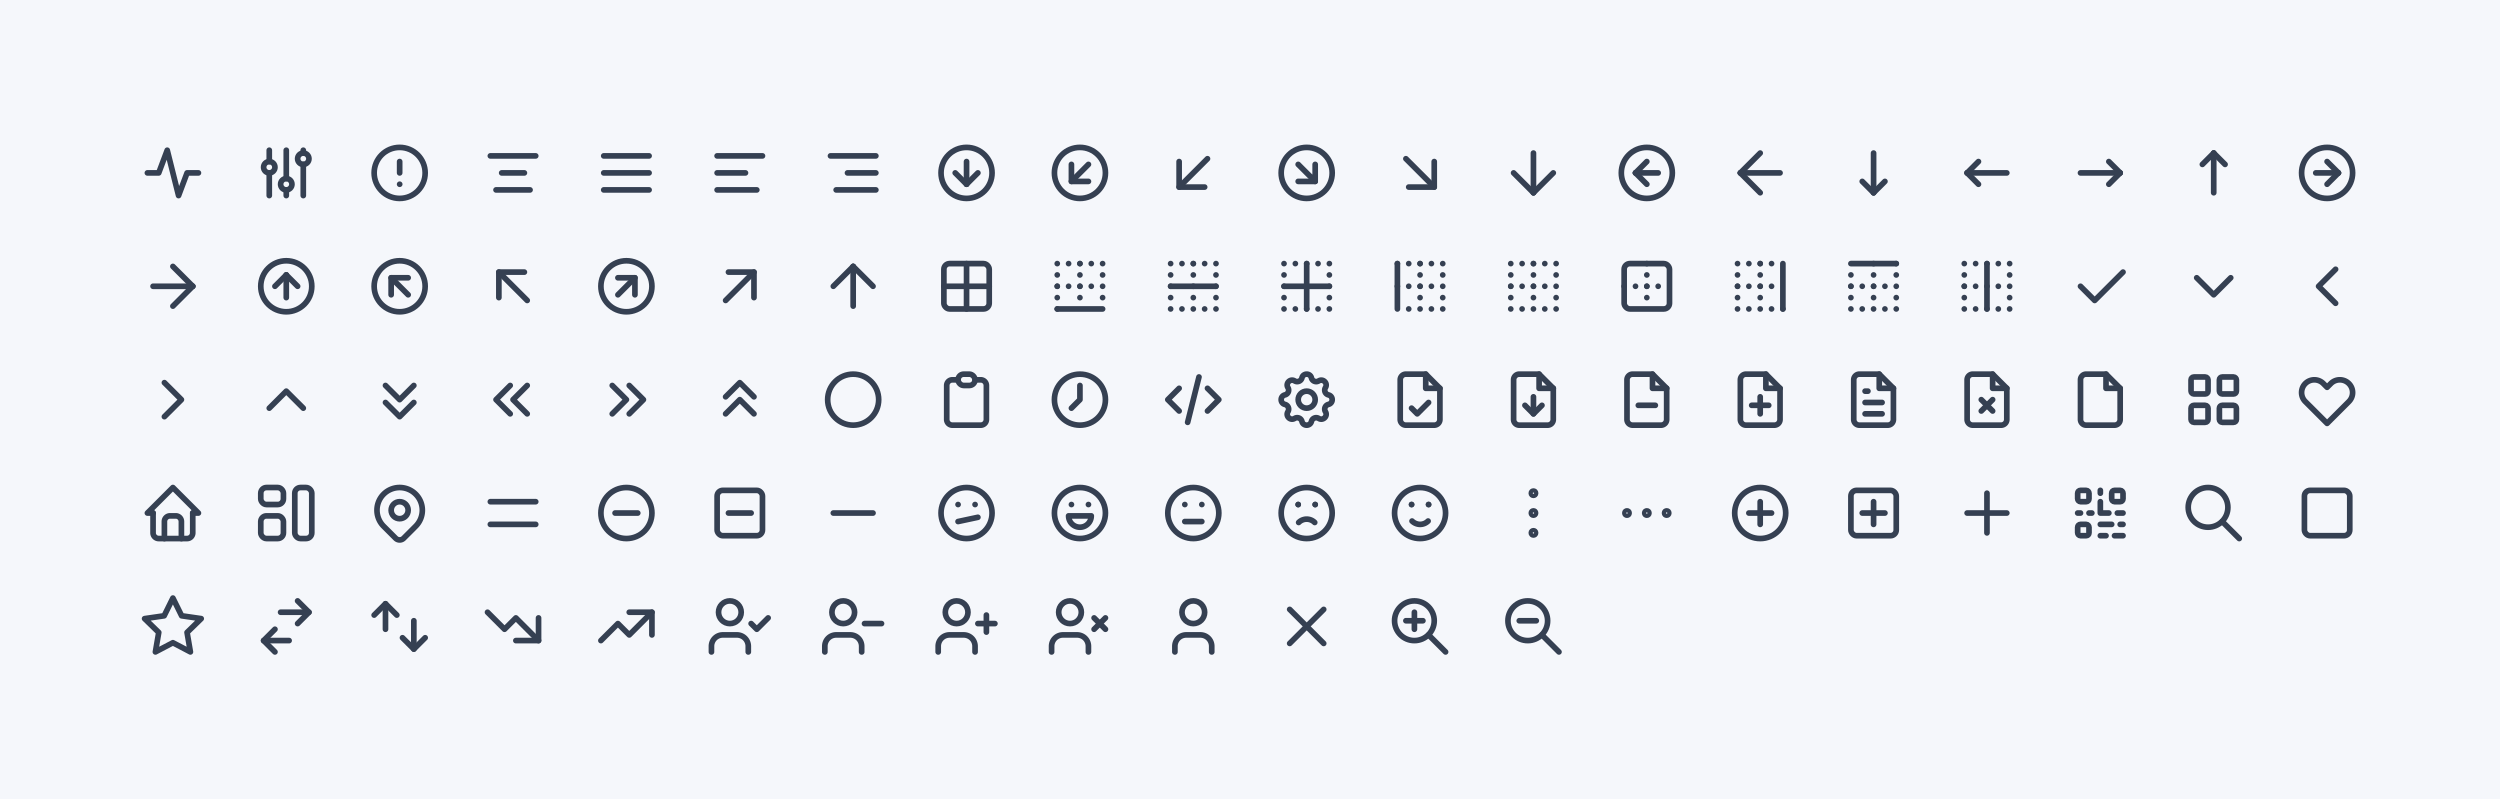 <svg xmlns="http://www.w3.org/2000/svg" xmlns:xlink="http://www.w3.org/1999/xlink" viewBox="0 0 882 282" width="882" height="282" style="color: #354052"><rect x="0" y="0" width="882" height="282" fill="#f5f7fb"></rect>
	<symbol id="tabler-activity" class="icon tabler-icon tabler-icon-activity" viewBox="0 0 24 24" stroke-width="2" stroke="currentColor" fill="none" stroke-linecap="round" stroke-linejoin="round"><polyline points="21 12 17 12 14 20 10 4 7 12 3 12" />
</symbol>
	<symbol id="tabler-ajdustments" class="icon tabler-icon tabler-icon-ajdustments" viewBox="0 0 24 24" stroke-width="2" stroke="currentColor" fill="none" stroke-linecap="round" stroke-linejoin="round"><circle cx="6" cy="10" r="2" /><line x1="6" y1="4" x2="6" y2="8" /><line x1="6" y1="12" x2="6" y2="20" />
<circle cx="12" cy="16" r="2" /><line x1="12" y1="4" x2="12" y2="14" /><line x1="12" y1="18" x2="12" y2="20" />
<circle cx="18" cy="7" r="2" /><line x1="18" y1="4" x2="18" y2="5" /><line x1="18" y1="9" x2="18" y2="20" />
</symbol>
	<symbol id="tabler-alert-circle" class="icon tabler-icon tabler-icon-alert-circle" viewBox="0 0 24 24" stroke-width="2" stroke="currentColor" fill="none" stroke-linecap="round" stroke-linejoin="round"><circle cx="12" cy="12" r="9" /><line x1="12" y1="8" x2="12" y2="12" /><line x1="12" y1="16" x2="12.01" y2="16" />
</symbol>
	<symbol id="tabler-align-center" class="icon tabler-icon tabler-icon-align-center" viewBox="0 0 24 24" stroke-width="2" stroke="currentColor" fill="none" stroke-linecap="round" stroke-linejoin="round"><line x1="4" y1="6" x2="20" y2="6" /><line x1="8" y1="12" x2="16" y2="12" /><line x1="6" y1="18" x2="18" y2="18" />
</symbol>
	<symbol id="tabler-align-justified" class="icon tabler-icon tabler-icon-align-justified" viewBox="0 0 24 24" stroke-width="2" stroke="currentColor" fill="none" stroke-linecap="round" stroke-linejoin="round"><line x1="4" y1="6" x2="20" y2="6" /><line x1="4" y1="12" x2="20" y2="12" /><line x1="4" y1="18" x2="20" y2="18" />
</symbol>
	<symbol id="tabler-align-left" class="icon tabler-icon tabler-icon-align-left" viewBox="0 0 24 24" stroke-width="2" stroke="currentColor" fill="none" stroke-linecap="round" stroke-linejoin="round"><line x1="4" y1="6" x2="20" y2="6" /><line x1="4" y1="12" x2="14" y2="12" /><line x1="4" y1="18" x2="18" y2="18" />
</symbol>
	<symbol id="tabler-align-right" class="icon tabler-icon tabler-icon-align-right" viewBox="0 0 24 24" stroke-width="2" stroke="currentColor" fill="none" stroke-linecap="round" stroke-linejoin="round"><line x1="4" y1="6" x2="20" y2="6" /><line x1="10" y1="12" x2="20" y2="12" /><line x1="6" y1="18" x2="20" y2="18" />
</symbol>
	<symbol id="tabler-arrow-down-circle" class="icon tabler-icon tabler-icon-arrow-down-circle" viewBox="0 0 24 24" stroke-width="2" stroke="currentColor" fill="none" stroke-linecap="round" stroke-linejoin="round"><circle cx="12" cy="12" r="9" />
<line x1="8" y1="12" x2="12" y2="16" /><line x1="12" y1="8" x2="12" y2="16" /><line x1="16" y1="12" x2="12" y2="16" />
</symbol>
	<symbol id="tabler-arrow-down-left-circle" class="icon tabler-icon tabler-icon-arrow-down-left-circle" viewBox="0 0 24 24" stroke-width="2" stroke="currentColor" fill="none" stroke-linecap="round" stroke-linejoin="round"><circle cx="12" cy="12" r="9" />
<line x1="15" y1="9" x2="9" y2="15" /><polyline points="15 15 9 15 9 9" />
</symbol>
	<symbol id="tabler-arrow-down-left" class="icon tabler-icon tabler-icon-arrow-down-left" viewBox="0 0 24 24" stroke-width="2" stroke="currentColor" fill="none" stroke-linecap="round" stroke-linejoin="round"><line x1="17" y1="7" x2="7" y2="17" /><polyline points="16 17 7 17 7 8" />
</symbol>
	<symbol id="tabler-arrow-down-right-circle" class="icon tabler-icon tabler-icon-arrow-down-right-circle" viewBox="0 0 24 24" stroke-width="2" stroke="currentColor" fill="none" stroke-linecap="round" stroke-linejoin="round"><circle cx="12" cy="12" r="9" />
<line x1="15" y1="15" x2="9" y2="15" /><polyline points="15 9 15 15 9 9" />
</symbol>
	<symbol id="tabler-arrow-down-right" class="icon tabler-icon tabler-icon-arrow-down-right" viewBox="0 0 24 24" stroke-width="2" stroke="currentColor" fill="none" stroke-linecap="round" stroke-linejoin="round"><line x1="7" y1="7" x2="17" y2="17" /><polyline points="17 8 17 17 8 17" />
</symbol>
	<symbol id="tabler-arrow-down" class="icon tabler-icon tabler-icon-arrow-down" viewBox="0 0 24 24" stroke-width="2" stroke="currentColor" fill="none" stroke-linecap="round" stroke-linejoin="round"><line x1="12" y1="5" x2="12" y2="19" /><line x1="19" y1="12" x2="12" y2="19" /><line x1="5" y1="12" x2="12" y2="19" />
</symbol>
	<symbol id="tabler-arrow-left-circle" class="icon tabler-icon tabler-icon-arrow-left-circle" viewBox="0 0 24 24" stroke-width="2" stroke="currentColor" fill="none" stroke-linecap="round" stroke-linejoin="round"><circle cx="12" cy="12" r="9" />
<line x1="8" y1="12" x2="16" y2="12" /><line x1="8" y1="12" x2="12" y2="16" /><line x1="8" y1="12" x2="12" y2="8" />
</symbol>
	<symbol id="tabler-arrow-left" class="icon tabler-icon tabler-icon-arrow-left" viewBox="0 0 24 24" stroke-width="2" stroke="currentColor" fill="none" stroke-linecap="round" stroke-linejoin="round"><line x1="5" y1="12" x2="19" y2="12" /><line x1="5" y1="12" x2="12" y2="19" /><line x1="5" y1="12" x2="12" y2="5" />
</symbol>
	<symbol id="tabler-arrow-narrow-down" class="icon tabler-icon tabler-icon-arrow-narrow-down" viewBox="0 0 24 24" stroke-width="2" stroke="currentColor" fill="none" stroke-linecap="round" stroke-linejoin="round"><line x1="12" y1="5" x2="12" y2="19" /><line x1="16" y1="15" x2="12" y2="19" /><line x1="8" y1="15" x2="12" y2="19" />
</symbol>
	<symbol id="tabler-arrow-narrow-left" class="icon tabler-icon tabler-icon-arrow-narrow-left" viewBox="0 0 24 24" stroke-width="2" stroke="currentColor" fill="none" stroke-linecap="round" stroke-linejoin="round"><line x1="5" y1="12" x2="19" y2="12" /><line x1="5" y1="12" x2="9" y2="16" /><line x1="5" y1="12" x2="9" y2="8" />
</symbol>
	<symbol id="tabler-arrow-narrow-right" class="icon tabler-icon tabler-icon-arrow-narrow-right" viewBox="0 0 24 24" stroke-width="2" stroke="currentColor" fill="none" stroke-linecap="round" stroke-linejoin="round"><line x1="5" y1="12" x2="19" y2="12" /><line x1="15" y1="16" x2="19" y2="12" /><line x1="15" y1="8" x2="19" y2="12" />
</symbol>
	<symbol id="tabler-arrow-narrow-up" class="icon tabler-icon tabler-icon-arrow-narrow-up" viewBox="0 0 24 24" stroke-width="2" stroke="currentColor" fill="none" stroke-linecap="round" stroke-linejoin="round">
<line x1="12" y1="5" x2="12" y2="19" />
<line x1="16" y1="9" x2="12" y2="5" />
<line x1="8" y1="9" x2="12" y2="5" />
</symbol>
	<symbol id="tabler-arrow-right-circle" class="icon tabler-icon tabler-icon-arrow-right-circle" viewBox="0 0 24 24" stroke-width="2" stroke="currentColor" fill="none" stroke-linecap="round" stroke-linejoin="round"><circle cx="12" cy="12" r="9" />
<line x1="16" y1="12" x2="8" y2="12" /><line x1="16" y1="12" x2="12" y2="16" /><line x1="16" y1="12" x2="12" y2="8" />
</symbol>
	<symbol id="tabler-arrow-right" class="icon tabler-icon tabler-icon-arrow-right" viewBox="0 0 24 24" stroke-width="2" stroke="currentColor" fill="none" stroke-linecap="round" stroke-linejoin="round"><line x1="5" y1="12" x2="19" y2="12" /><line x1="12" y1="19" x2="19" y2="12" /><line x1="12" y1="5" x2="19" y2="12" />
</symbol>
	<symbol id="tabler-arrow-up-circle" class="icon tabler-icon tabler-icon-arrow-up-circle" viewBox="0 0 24 24" stroke-width="2" stroke="currentColor" fill="none" stroke-linecap="round" stroke-linejoin="round"><circle cx="12" cy="12" r="9" />
<line x1="12" y1="8" x2="8" y2="12" /><line x1="12" y1="8" x2="12" y2="16" /><line x1="16" y1="12" x2="12" y2="8" />
</symbol>
	<symbol id="tabler-arrow-up-left-circle" class="icon tabler-icon tabler-icon-arrow-up-left-circle" viewBox="0 0 24 24" stroke-width="2" stroke="currentColor" fill="none" stroke-linecap="round" stroke-linejoin="round"><circle cx="12" cy="12" r="9" />
<line x1="9" y1="9" x2="15" y2="15" /><polyline points="15 9 9 9 9 15" />
</symbol>
	<symbol id="tabler-arrow-up-left" class="icon tabler-icon tabler-icon-arrow-up-left" viewBox="0 0 24 24" stroke-width="2" stroke="currentColor" fill="none" stroke-linecap="round" stroke-linejoin="round"><line x1="7" y1="7" x2="17" y2="17" /><polyline points="16 7 7 7 7 16" />
</symbol>
	<symbol id="tabler-arrow-up-right-circle" class="icon tabler-icon tabler-icon-arrow-up-right-circle" viewBox="0 0 24 24" stroke-width="2" stroke="currentColor" fill="none" stroke-linecap="round" stroke-linejoin="round"><circle cx="12" cy="12" r="9" />
<line x1="15" y1="9" x2="9" y2="15" /><polyline points="15 15 15 9 9 9" />
</symbol>
	<symbol id="tabler-arrow-up-right" class="icon tabler-icon tabler-icon-arrow-up-right" viewBox="0 0 24 24" stroke-width="2" stroke="currentColor" fill="none" stroke-linecap="round" stroke-linejoin="round"><line x1="17" y1="7" x2="7" y2="17" /><polyline points="8 7 17 7 17 16" />
</symbol>
	<symbol id="tabler-arrow-up" class="icon tabler-icon tabler-icon-arrow-up" viewBox="0 0 24 24" stroke-width="2" stroke="currentColor" fill="none" stroke-linecap="round" stroke-linejoin="round"><line x1="12" y1="5" x2="12" y2="19" /><line x1="19" y1="12" x2="12" y2="5" /><line x1="5" y1="12" x2="12" y2="5" />
</symbol>
	<symbol id="tabler-border-all" class="icon tabler-icon tabler-icon-border-all" viewBox="0 0 24 24" stroke-width="2" stroke="currentColor" fill="none" stroke-linecap="round" stroke-linejoin="round"><rect x="4" y="4" width="16" height="16" rx="2" ry="2" /><line x1="4" y1="12" x2="20" y2="12" /><line x1="12" y1="4" x2="12" y2="20" />
</symbol>
	<symbol id="tabler-border-bottom" class="icon tabler-icon tabler-icon-border-bottom" viewBox="0 0 24 24" stroke-width="2" stroke="currentColor" fill="none" stroke-linecap="round" stroke-linejoin="round"><line x1="20" y1="20" x2="4" y2="20" /><g stroke-dasharray=".001 4"><line x1="4" y1="4" x2="20" y2="4" /><line x1="20" y1="4" x2="20" y2="20" /><line x1="4" y1="20" x2="4" y2="4" /><line x1="4" y1="12" x2="20" y2="12" /><line x1="12" y1="4" x2="12" y2="20" /></g>
</symbol>
	<symbol id="tabler-border-horizontal" class="icon tabler-icon tabler-icon-border-horizontal" viewBox="0 0 24 24" stroke-width="2" stroke="currentColor" fill="none" stroke-linecap="round" stroke-linejoin="round"><line x1="4" y1="12" x2="20" y2="12" /><g stroke-dasharray=".001 4"><line x1="4" y1="4" x2="20" y2="4" /><line x1="4" y1="20" x2="4" y2="4" /><line x1="20" y1="20" x2="4" y2="20" /><line x1="20" y1="4" x2="20" y2="20" /><line x1="12" y1="4" x2="12" y2="20" /></g>
</symbol>
	<symbol id="tabler-border-inner" class="icon tabler-icon tabler-icon-border-inner" viewBox="0 0 24 24" stroke-width="2" stroke="currentColor" fill="none" stroke-linecap="round" stroke-linejoin="round"><line x1="4" y1="12" x2="20" y2="12" /><line x1="12" y1="4" x2="12" y2="20" /><g stroke-dasharray=".001 4"><line x1="4" y1="4" x2="20" y2="4" /><line x1="4" y1="20" x2="4" y2="4" /><line x1="20" y1="20" x2="4" y2="20" /><line x1="20" y1="4" x2="20" y2="20" /></g>
</symbol>
	<symbol id="tabler-border-left" class="icon tabler-icon tabler-icon-border-left" viewBox="0 0 24 24" stroke-width="2" stroke="currentColor" fill="none" stroke-linecap="round" stroke-linejoin="round"><line x1="4" y1="20" x2="4" y2="4" /><g stroke-dasharray=".001 4"><line x1="4" y1="4" x2="20" y2="4" /><line x1="20" y1="4" x2="20" y2="20" /><line x1="20" y1="20" x2="4" y2="20" /><line x1="4" y1="12" x2="20" y2="12" /><line x1="12" y1="4" x2="12" y2="20" /></g>
</symbol>
	<symbol id="tabler-border-none" class="icon tabler-icon tabler-icon-border-none" viewBox="0 0 24 24" stroke-width="2" stroke="currentColor" fill="none" stroke-linecap="round" stroke-linejoin="round"><g stroke-dasharray=".001 4"><line x1="4" y1="4" x2="20" y2="4" /><line x1="20" y1="4" x2="20" y2="20" /><line x1="20" y1="20" x2="4" y2="20" /><line x1="4" y1="20" x2="4" y2="4" /><line x1="4" y1="12" x2="20" y2="12" /><line x1="12" y1="4" x2="12" y2="20" /></g>
</symbol>
	<symbol id="tabler-border-outer" class="icon tabler-icon tabler-icon-border-outer" viewBox="0 0 24 24" stroke-width="2" stroke="currentColor" fill="none" stroke-linecap="round" stroke-linejoin="round"><rect x="4" y="4" width="16" height="16" rx="2" ry="2" /><g stroke-dasharray=".001 4"><line x1="4" y1="12" x2="20" y2="12" /><line x1="12" y1="4" x2="12" y2="20" /></g>
</symbol>
	<symbol id="tabler-border-right" class="icon tabler-icon tabler-icon-border-right" viewBox="0 0 24 24" stroke-width="2" stroke="currentColor" fill="none" stroke-linecap="round" stroke-linejoin="round"><line x1="20" y1="4" x2="20" y2="20" /><g stroke-dasharray=".001 4"><line x1="4" y1="4" x2="20" y2="4" /><line x1="20" y1="20" x2="4" y2="20" /><line x1="4" y1="20" x2="4" y2="4" /><line x1="4" y1="12" x2="20" y2="12" /><line x1="12" y1="4" x2="12" y2="20" /></g>
</symbol>
	<symbol id="tabler-border-top" class="icon tabler-icon tabler-icon-border-top" viewBox="0 0 24 24" stroke-width="2" stroke="currentColor" fill="none" stroke-linecap="round" stroke-linejoin="round"><line x1="4" y1="4" x2="20" y2="4" /><g stroke-dasharray=".001 4"><line x1="20" y1="4" x2="20" y2="20" /><line x1="20" y1="20" x2="4" y2="20" /><line x1="4" y1="20" x2="4" y2="4" /><line x1="4" y1="12" x2="20" y2="12" /><line x1="12" y1="4" x2="12" y2="20" /></g>
</symbol>
	<symbol id="tabler-border-vertical" class="icon tabler-icon tabler-icon-border-vertical" viewBox="0 0 24 24" stroke-width="2" stroke="currentColor" fill="none" stroke-linecap="round" stroke-linejoin="round"><line x1="12" y1="4" x2="12" y2="20" /><g stroke-dasharray=".001 4"><line x1="4" y1="12" x2="20" y2="12" /><line x1="4" y1="4" x2="20" y2="4" /><line x1="4" y1="20" x2="4" y2="4" /><line x1="20" y1="20" x2="4" y2="20" /><line x1="20" y1="4" x2="20" y2="20" /></g>
</symbol>
	<symbol id="tabler-check" class="icon tabler-icon tabler-icon-check" viewBox="0 0 24 24" stroke-width="2" stroke="currentColor" fill="none" stroke-linecap="round" stroke-linejoin="round"><polyline points="20 7 10 17 5 12" />
</symbol>
	<symbol id="tabler-chevron-down" class="icon tabler-icon tabler-icon-chevron-down" viewBox="0 0 24 24" stroke-width="2" stroke="currentColor" fill="none" stroke-linecap="round" stroke-linejoin="round"><polyline points="6 9 12 15 18 9" />
</symbol>
	<symbol id="tabler-chevron-left" class="icon tabler-icon tabler-icon-chevron-left" viewBox="0 0 24 24" stroke-width="2" stroke="currentColor" fill="none" stroke-linecap="round" stroke-linejoin="round"><polyline points="15 6 9 12 15 18" />
</symbol>
	<symbol id="tabler-chevron-right" class="icon tabler-icon tabler-icon-chevron-right" viewBox="0 0 24 24" stroke-width="2" stroke="currentColor" fill="none" stroke-linecap="round" stroke-linejoin="round"><polyline points="9 6 15 12 9 18" />
</symbol>
	<symbol id="tabler-chevron-up" class="icon tabler-icon tabler-icon-chevron-up" viewBox="0 0 24 24" stroke-width="2" stroke="currentColor" fill="none" stroke-linecap="round" stroke-linejoin="round"><polyline points="6 15 12 9 18 15" />
</symbol>
	<symbol id="tabler-chevrons-down" class="icon tabler-icon tabler-icon-chevrons-down" viewBox="0 0 24 24" stroke-width="2" stroke="currentColor" fill="none" stroke-linecap="round" stroke-linejoin="round"><polyline points="7 7 12 12 17 7" /><polyline points="7 13 12 18 17 13" />
</symbol>
	<symbol id="tabler-chevrons-left" class="icon tabler-icon tabler-icon-chevrons-left" viewBox="0 0 24 24" stroke-width="2" stroke="currentColor" fill="none" stroke-linecap="round" stroke-linejoin="round"><polyline points="11 7 6 12 11 17" /><polyline points="17 7 12 12 17 17" />
</symbol>
	<symbol id="tabler-chevrons-right" class="icon tabler-icon tabler-icon-chevrons-right" viewBox="0 0 24 24" stroke-width="2" stroke="currentColor" fill="none" stroke-linecap="round" stroke-linejoin="round"><polyline points="7 7 12 12 7 17" /><polyline points="13 7 18 12 13 17" />
</symbol>
	<symbol id="tabler-chevrons-up" class="icon tabler-icon tabler-icon-chevrons-up" viewBox="0 0 24 24" stroke-width="2" stroke="currentColor" fill="none" stroke-linecap="round" stroke-linejoin="round"><polyline points="7 11 12 6 17 11" /><polyline points="7 17 12 12 17 17" />
</symbol>
	<symbol id="tabler-circle" class="icon tabler-icon tabler-icon-circle" viewBox="0 0 24 24" stroke-width="2" stroke="currentColor" fill="none" stroke-linecap="round" stroke-linejoin="round"><circle cx="12" cy="12" r="9" />
</symbol>
	<symbol id="tabler-clipboard" class="icon tabler-icon tabler-icon-clipboard" viewBox="0 0 24 24" stroke-width="2" stroke="currentColor" fill="none" stroke-linecap="round" stroke-linejoin="round"><path d="M9 5H7a2 2 0 00-2 2v12a2 2 0 002 2h10a2 2 0 002-2V7a2 2 0 00-2-2h-2" /><rect x="9" y="3" width="6" height="4" rx="2" />
</symbol>
	<symbol id="tabler-clock" class="icon tabler-icon tabler-icon-clock" viewBox="0 0 24 24" stroke-width="2" stroke="currentColor" fill="none" stroke-linecap="round" stroke-linejoin="round"><circle cx="12" cy="12" r="9" /><polyline points="12 7 12 12 9 15" />
</symbol>
	<symbol id="tabler-code" class="icon tabler-icon tabler-icon-code" viewBox="0 0 24 24" stroke-width="2" stroke="currentColor" fill="none" stroke-linecap="round" stroke-linejoin="round"><polyline points="7 8 3 12 7 16" /><polyline points="17 8 21 12 17 16" /><polyline points="14 4 10 20" />
</symbol>
	<symbol id="tabler-cog" class="icon tabler-icon tabler-icon-cog" viewBox="0 0 24 24" stroke-width="2" stroke="currentColor" fill="none" stroke-linecap="round" stroke-linejoin="round"><path d="M10.325 4.317c.426-1.756 2.924-1.756 3.35 0a1.724 1.724 0 002.573 1.066c1.543-.94 3.31.826 2.37 2.37a1.724 1.724 0 001.065 2.572c1.756.426 1.756 2.924 0 3.35a1.724 1.724 0 00-1.066 2.573c.94 1.543-.826 3.31-2.37 2.37a1.724 1.724 0 00-2.572 1.065c-.426 1.756-2.924 1.756-3.35 0a1.724 1.724 0 00-2.573-1.066c-1.543.94-3.31-.826-2.37-2.37a1.724 1.724 0 00-1.065-2.572c-1.756-.426-1.756-2.924 0-3.35a1.724 1.724 0 001.066-2.573c-.94-1.543.826-3.31 2.37-2.37.996.608 2.296.07 2.572-1.065z"/><circle cx="12" cy="12" r="3"></circle>
</symbol>
	<symbol id="tabler-file-check" class="icon tabler-icon tabler-icon-file-check" viewBox="0 0 24 24" stroke-width="2" stroke="currentColor" fill="none" stroke-linecap="round" stroke-linejoin="round"><polyline points="14 3 14 8 19 8"/><path d="M17 21H7a2 2 0 01-2-2V5a2 2 0 012-2h7l5 5v11a2 2 0 01-2 2z"/><polyline points="9 15 11 17 15 13"/>
</symbol>
	<symbol id="tabler-file-download" class="icon tabler-icon tabler-icon-file-download" viewBox="0 0 24 24" stroke-width="2" stroke="currentColor" fill="none" stroke-linecap="round" stroke-linejoin="round"><polyline points="14 3 14 8 19 8"/><path d="M17 21H7a2 2 0 01-2-2V5a2 2 0 012-2h7l5 5v11a2 2 0 01-2 2z"/><line x1="12" y1="11" x2="12" y2="17" /><polyline points="9 14 12 17 15 14"/>
</symbol>
	<symbol id="tabler-file-minus" class="icon tabler-icon tabler-icon-file-minus" viewBox="0 0 24 24" stroke-width="2" stroke="currentColor" fill="none" stroke-linecap="round" stroke-linejoin="round"><polyline points="14 3 14 8 19 8"/><path d="M17 21H7a2 2 0 01-2-2V5a2 2 0 012-2h7l5 5v11a2 2 0 01-2 2z"/><line x1="9" y1="14" x2="15" y2="14" />
</symbol>
	<symbol id="tabler-file-plus" class="icon tabler-icon tabler-icon-file-plus" viewBox="0 0 24 24" stroke-width="2" stroke="currentColor" fill="none" stroke-linecap="round" stroke-linejoin="round"><polyline points="14 3 14 8 19 8"/><path d="M17 21H7a2 2 0 01-2-2V5a2 2 0 012-2h7l5 5v11a2 2 0 01-2 2z"/><line x1="12" y1="11" x2="12" y2="17" /><line x1="9" y1="14" x2="15" y2="14" />
</symbol>
	<symbol id="tabler-file-text" class="icon tabler-icon tabler-icon-file-text" viewBox="0 0 24 24" stroke-width="2" stroke="currentColor" fill="none" stroke-linecap="round" stroke-linejoin="round"><polyline points="14 3 14 8 19 8"/><path d="M17 21H7a2 2 0 01-2-2V5a2 2 0 012-2h7l5 5v11a2 2 0 01-2 2z"/><line x1="9" y1="9" x2="10" y2="9" /><line x1="9" y1="13" x2="15" y2="13" /><line x1="9" y1="17" x2="15" y2="17" />
</symbol>
	<symbol id="tabler-file-x" class="icon tabler-icon tabler-icon-file-x" viewBox="0 0 24 24" stroke-width="2" stroke="currentColor" fill="none" stroke-linecap="round" stroke-linejoin="round"><polyline points="14 3 14 8 19 8"/><path d="M17 21H7a2 2 0 01-2-2V5a2 2 0 012-2h7l5 5v11a2 2 0 01-2 2z"/><line x1="10" y1="12" x2="14" y2="16" /><line x1="10" y1="16" x2="14" y2="12" />
</symbol>
	<symbol id="tabler-file" class="icon tabler-icon tabler-icon-file" viewBox="0 0 24 24" stroke-width="2" stroke="currentColor" fill="none" stroke-linecap="round" stroke-linejoin="round"><polyline points="14 3 14 8 19 8"/><path d="M17 21H7a2 2 0 01-2-2V5a2 2 0 012-2h7l5 5v11a2 2 0 01-2 2z"/>
</symbol>
	<symbol id="tabler-grid" class="icon tabler-icon tabler-icon-grid" viewBox="0 0 24 24" stroke-width="2" stroke="currentColor" fill="none" stroke-linecap="round" stroke-linejoin="round"><rect x="4" y="4" width="6" height="6" rx="1" ry="1"/><rect x="14" y="4" width="6" height="6" rx="1" ry="1"/><rect x="4" y="14" width="6" height="6" rx="1" ry="1"/><rect x="14" y="14" width="6" height="6" rx="1" ry="1"/>
</symbol>
	<symbol id="tabler-heart" class="icon tabler-icon tabler-icon-heart" viewBox="0 0 24 24" stroke-width="2" stroke="currentColor" fill="none" stroke-linecap="round" stroke-linejoin="round"><path d="M4.318 6.318a4.5 4.5 0 000 6.364L12 20.364l7.682-7.682a4.5 4.5 0 00-6.364-6.364L12 7.636l-1.318-1.318a4.5 4.5 0 00-6.364 0z"></path>
</symbol>
	<symbol id="tabler-home" class="icon tabler-icon tabler-icon-home" viewBox="0 0 24 24" stroke-width="2" stroke="currentColor" fill="none" stroke-linecap="round" stroke-linejoin="round"><polyline points="5 12 3 12 12 3 21 12 19 12" /><path d="M5 12v7a2 2 0 002 2h10a2 2 0 002-2v-7" /><path d="M9 21v-6a2 2 0 012 -2h2a2 2 0 012 2v6" />
</symbol>
	<symbol id="tabler-layout" class="icon tabler-icon tabler-icon-layout" viewBox="0 0 24 24" stroke-width="2" stroke="currentColor" fill="none" stroke-linecap="round" stroke-linejoin="round"><rect x="3" y="3" width="8" height="6" rx="2" ry="2"></rect><rect x="3" y="13" width="8" height="8" rx="2" ry="2"></rect><rect x="15" y="3" width="6" height="18" rx="2" ry="2"></rect>
</symbol>
	<symbol id="tabler-map-pin" class="icon tabler-icon tabler-icon-map-pin" viewBox="0 0 24 24" stroke-width="2" stroke="currentColor" fill="none" stroke-linecap="round" stroke-linejoin="round"><circle cx="12" cy="11" r="3"></circle><path d="M17.657 16.657L13.414 20.9a1.998 1.998 0 01-2.827 0l-4.244-4.243a8 8 0 1111.314 0z"></path>
</symbol>
	<symbol id="tabler-menu" class="icon tabler-icon tabler-icon-menu" viewBox="0 0 24 24" stroke-width="2" stroke="currentColor" fill="none" stroke-linecap="round" stroke-linejoin="round"><line x1="4" y1="8" x2="20" y2="8" /><line x1="4" y1="16" x2="20" y2="16" />
</symbol>
	<symbol id="tabler-minus-circle" class="icon tabler-icon tabler-icon-minus-circle" viewBox="0 0 24 24" stroke-width="2" stroke="currentColor" fill="none" stroke-linecap="round" stroke-linejoin="round"><circle cx="12" cy="12" r="9" /><line x1="8" y1="12" x2="16" y2="12" />
</symbol>
	<symbol id="tabler-minus-square" class="icon tabler-icon tabler-icon-minus-square" viewBox="0 0 24 24" stroke-width="2" stroke="currentColor" fill="none" stroke-linecap="round" stroke-linejoin="round"><rect x="4" y="4" width="16" height="16" rx="2" ry="2" /><line x1="8" y1="12" x2="16" y2="12" />
</symbol>
	<symbol id="tabler-minus" class="icon tabler-icon tabler-icon-minus" viewBox="0 0 24 24" stroke-width="2" stroke="currentColor" fill="none" stroke-linecap="round" stroke-linejoin="round"><line x1="5" y1="12" x2="19" y2="12" />
</symbol>
	<symbol id="tabler-mood-confuzed" class="icon tabler-icon tabler-icon-mood-confuzed" viewBox="0 0 24 24" stroke-width="2" stroke="currentColor" fill="none" stroke-linecap="round" stroke-linejoin="round"><circle cx="12" cy="12" r="9" /><line x1="9" y1="9" x2="9.01" y2="9" /><line x1="15" y1="9" x2="15.01" y2="9" /><line x1="9" y1="15" x2="16" y2="13.5" />
</symbol>
	<symbol id="tabler-mood-happy" class="icon tabler-icon tabler-icon-mood-happy" viewBox="0 0 24 24" stroke-width="2" stroke="currentColor" fill="none" stroke-linecap="round" stroke-linejoin="round"><circle cx="12" cy="12" r="9" /><line x1="9" y1="9" x2="9.01" y2="9" /><line x1="15" y1="9" x2="15.01" y2="9" /><path d="M8 13a4 4 0 108 0m0 0H8" />
</symbol>
	<symbol id="tabler-mood-neutral" class="icon tabler-icon tabler-icon-mood-neutral" viewBox="0 0 24 24" stroke-width="2" stroke="currentColor" fill="none" stroke-linecap="round" stroke-linejoin="round"><circle cx="12" cy="12" r="9" /><line x1="9" y1="9" x2="9.01" y2="9" /><line x1="15" y1="9" x2="15.01" y2="9" /><line x1="9" y1="15" x2="15" y2="15" />
</symbol>
	<symbol id="tabler-mood-sad" class="icon tabler-icon tabler-icon-mood-sad" viewBox="0 0 24 24" stroke-width="2" stroke="currentColor" fill="none" stroke-linecap="round" stroke-linejoin="round"><circle cx="12" cy="12" r="9" /><line x1="9" y1="9" x2="9.01" y2="9" /><line x1="15" y1="9" x2="15.01" y2="9" /><path stroke-linecap="round" d="M9 9v.01M15 9v.01M14.828 15.328a3.987 3.987 0 00-2.82-1.171 3.988 3.988 0 00-2.836 1.171"/>
</symbol>
	<symbol id="tabler-mood-smile" class="icon tabler-icon tabler-icon-mood-smile" viewBox="0 0 24 24" stroke-width="2" stroke="currentColor" fill="none" stroke-linecap="round" stroke-linejoin="round"><circle cx="12" cy="12" r="9" /><line x1="9" y1="9" x2="9.01" y2="9" /><line x1="15" y1="9" x2="15.01" y2="9" /><path d="M9 9h.01M15 9h.01M9.172 14.828c.707.708 1.799 1.17 2.82 1.172a3.988 3.988 0 002.836-1.172"/>
</symbol>
	<symbol id="tabler-more-vertical" class="icon tabler-icon tabler-icon-more-vertical" viewBox="0 0 24 24" stroke-width="2" stroke="currentColor" fill="none" stroke-linecap="round" stroke-linejoin="round"><circle cx="12" cy="12" r=".75" /><circle cx="12" cy="19" r=".75" /><circle cx="12" cy="5" r=".75" />
</symbol>
	<symbol id="tabler-more" class="icon tabler-icon tabler-icon-more" viewBox="0 0 24 24" stroke-width="2" stroke="currentColor" fill="none" stroke-linecap="round" stroke-linejoin="round"><circle cx="5" cy="12" r=".75" /><circle cx="12" cy="12" r=".75" /><circle cx="19" cy="12" r=".75" />
</symbol>
	<symbol id="tabler-plus-circle" class="icon tabler-icon tabler-icon-plus-circle" viewBox="0 0 24 24" stroke-width="2" stroke="currentColor" fill="none" stroke-linecap="round" stroke-linejoin="round"><circle cx="12" cy="12" r="9" /><line x1="12" y1="8" x2="12" y2="16" /><line x1="8" y1="12" x2="16" y2="12" />
</symbol>
	<symbol id="tabler-plus-square" class="icon tabler-icon tabler-icon-plus-square" viewBox="0 0 24 24" stroke-width="2" stroke="currentColor" fill="none" stroke-linecap="round" stroke-linejoin="round"><rect x="4" y="4" width="16" height="16" rx="2" ry="2" /><line x1="12" y1="8" x2="12" y2="16" /><line x1="8" y1="12" x2="16" y2="12" />
</symbol>
	<symbol id="tabler-plus" class="icon tabler-icon tabler-icon-plus" viewBox="0 0 24 24" stroke-width="2" stroke="currentColor" fill="none" stroke-linecap="round" stroke-linejoin="round"><line x1="12" y1="5" x2="12" y2="19" /><line x1="5" y1="12" x2="19" y2="12" />
</symbol>
	<symbol id="tabler-qrcode" class="icon tabler-icon tabler-icon-qrcode" viewBox="0 0 24 24" stroke-width="2" stroke="currentColor" fill="none" stroke-linecap="round" stroke-linejoin="round"><rect x="4" y="4" width="4" height="4" rx="1" ry="1"/><rect x="16" y="4" width="4" height="4" rx="1" ry="1"/><rect x="4" y="16" width="4" height="4" rx="1" ry="1"/><polyline points="12 4 12 5"/><polyline points="12 8 12 12 15 12"/><polyline points="4 12 5 12"/><polyline points="8 12 9 12"/><polyline points="18 12 20 12"/><polyline points="12 16 16 16"/><polyline points="19 16 20 16"/><polyline points="12 20 14 20"/><polyline points="17 20 20 20"/>
</symbol>
	<symbol id="tabler-search" class="icon tabler-icon tabler-icon-search" viewBox="0 0 24 24" stroke-width="2" stroke="currentColor" fill="none" stroke-linecap="round" stroke-linejoin="round"><circle cx="10" cy="10" r="7"></circle><line x1="21" y1="21" x2="15" y2="15"></line>
</symbol>
	<symbol id="tabler-square" class="icon tabler-icon tabler-icon-square" viewBox="0 0 24 24" stroke-width="2" stroke="currentColor" fill="none" stroke-linecap="round" stroke-linejoin="round"><rect x="4" y="4" width="16" height="16" rx="2" ry="2" />
</symbol>
	<symbol id="tabler-star" class="icon tabler-icon tabler-icon-star" viewBox="0 0 24 24" stroke-width="2" stroke="currentColor" fill="none" stroke-linecap="round" stroke-linejoin="round"><path d="M12 17.75l-6.172 3.245 1.179-6.873-4.993-4.867 6.9-1.002L12 2l3.086 6.253 6.9 1.002-4.993 4.867 1.179 6.873z" />
</symbol>
	<symbol id="tabler-swich-horizontal" class="icon tabler-icon tabler-icon-swich-horizontal" viewBox="0 0 24 24" stroke-width="2" stroke="currentColor" fill="none" stroke-linecap="round" stroke-linejoin="round"><polyline points="16 3 20 7 16 11"/><polyline points="10 7 20 7"/><polyline points="8 13 4 17 8 21"/><polyline points="4 17 13 17"/>
</symbol>
	<symbol id="tabler-switch-vertical" class="icon tabler-icon tabler-icon-switch-vertical" viewBox="0 0 24 24" stroke-width="2" stroke="currentColor" fill="none" stroke-linecap="round" stroke-linejoin="round"><g><polyline points="3 8 7 4 11 8"/><polyline points="7 4 7 13"/><polyline points="13 16 17 20 21 16"/><polyline points="17 10 17 20"/></g>
</symbol>
	<symbol id="tabler-trending-down" class="icon tabler-icon tabler-icon-trending-down" viewBox="0 0 24 24" stroke-width="2" stroke="currentColor" fill="none" stroke-linecap="round" stroke-linejoin="round"><polyline points="3 7 9 13 13 9 21 17" /><polyline points="21 9 21 17 13 17" />
</symbol>
	<symbol id="tabler-trending-up" class="icon tabler-icon tabler-icon-trending-up" viewBox="0 0 24 24" stroke-width="2" stroke="currentColor" fill="none" stroke-linecap="round" stroke-linejoin="round"><polyline points="3 17 9 11 13 15 21 7" /><polyline points="13 7 21 7 21 15" />
</symbol>
	<symbol id="tabler-user-check" class="icon tabler-icon tabler-icon-user-check" viewBox="0 0 24 24" stroke-width="2" stroke="currentColor" fill="none" stroke-linecap="round" stroke-linejoin="round"><circle cx="8.5" cy="7" r="4"></circle><path d="M2 21v-2a4 4 0 014-4h5a4 4 0 014 4v2" /><polyline points="16 11 18 13 22 9"/>
</symbol>
	<symbol id="tabler-user-minus" class="icon tabler-icon tabler-icon-user-minus" viewBox="0 0 24 24" stroke-width="2" stroke="currentColor" fill="none" stroke-linecap="round" stroke-linejoin="round"><circle cx="8.5" cy="7" r="4"></circle><path d="M2 21v-2a4 4 0 014-4h5a4 4 0 014 4v2" /><line x1="16" y1="11" x2="22" y2="11"></line>
</symbol>
	<symbol id="tabler-user-plus" class="icon tabler-icon tabler-icon-user-plus" viewBox="0 0 24 24" stroke-width="2" stroke="currentColor" fill="none" stroke-linecap="round" stroke-linejoin="round"><circle cx="8.5" cy="7" r="4"></circle><path d="M2 21v-2a4 4 0 014-4h5a4 4 0 014 4v2" /><line x1="16" y1="11" x2="22" y2="11"></line><line x1="19" y1="8" x2="19" y2="14"></line>
</symbol>
	<symbol id="tabler-user-x" class="icon tabler-icon tabler-icon-user-x" viewBox="0 0 24 24" stroke-width="2" stroke="currentColor" fill="none" stroke-linecap="round" stroke-linejoin="round"><circle cx="8.5" cy="7" r="4"></circle><path d="M2 21v-2a4 4 0 014-4h5a4 4 0 014 4v2" /><line x1="17" y1="9" x2="21" y2="13" /><line x1="17" y1="13" x2="21" y2="9" />
</symbol>
	<symbol id="tabler-user" class="icon tabler-icon tabler-icon-user" viewBox="0 0 24 24" stroke-width="2" stroke="currentColor" fill="none" stroke-linecap="round" stroke-linejoin="round"><circle cx="12" cy="7" r="4"></circle><path d="M5.5 21v-2a4 4 0 014-4h5a4 4 0 014 4v2" />
</symbol>
	<symbol id="tabler-x" class="icon tabler-icon tabler-icon-x" viewBox="0 0 24 24" stroke-width="2" stroke="currentColor" fill="none" stroke-linecap="round" stroke-linejoin="round"><line x1="18" y1="6" x2="6" y2="18" /><line x1="6" y1="6" x2="18" y2="18" />
</symbol>
	<symbol id="tabler-zoom-in" class="icon tabler-icon tabler-icon-zoom-in" viewBox="0 0 24 24" stroke-width="2" stroke="currentColor" fill="none" stroke-linecap="round" stroke-linejoin="round"><circle cx="10" cy="10" r="7"></circle><line x1="7" y1="10" x2="13" y2="10"></line><line x1="10" y1="7" x2="10" y2="13"></line><line x1="21" y1="21" x2="15" y2="15"></line>
</symbol>
	<symbol id="tabler-zoom-out" class="icon tabler-icon tabler-icon-zoom-out" viewBox="0 0 24 24" stroke-width="2" stroke="currentColor" fill="none" stroke-linecap="round" stroke-linejoin="round"><circle cx="10" cy="10" r="7"></circle><line x1="7" y1="10" x2="13" y2="10"></line><line x1="21" y1="21" x2="15" y2="15"></line>
</symbol>

	<use xlink:href="#tabler-activity" x="49" y="49" width="24" height="24" />
	<use xlink:href="#tabler-ajdustments" x="89" y="49" width="24" height="24" />
	<use xlink:href="#tabler-alert-circle" x="129" y="49" width="24" height="24" />
	<use xlink:href="#tabler-align-center" x="169" y="49" width="24" height="24" />
	<use xlink:href="#tabler-align-justified" x="209" y="49" width="24" height="24" />
	<use xlink:href="#tabler-align-left" x="249" y="49" width="24" height="24" />
	<use xlink:href="#tabler-align-right" x="289" y="49" width="24" height="24" />
	<use xlink:href="#tabler-arrow-down-circle" x="329" y="49" width="24" height="24" />
	<use xlink:href="#tabler-arrow-down-left-circle" x="369" y="49" width="24" height="24" />
	<use xlink:href="#tabler-arrow-down-left" x="409" y="49" width="24" height="24" />
	<use xlink:href="#tabler-arrow-down-right-circle" x="449" y="49" width="24" height="24" />
	<use xlink:href="#tabler-arrow-down-right" x="489" y="49" width="24" height="24" />
	<use xlink:href="#tabler-arrow-down" x="529" y="49" width="24" height="24" />
	<use xlink:href="#tabler-arrow-left-circle" x="569" y="49" width="24" height="24" />
	<use xlink:href="#tabler-arrow-left" x="609" y="49" width="24" height="24" />
	<use xlink:href="#tabler-arrow-narrow-down" x="649" y="49" width="24" height="24" />
	<use xlink:href="#tabler-arrow-narrow-left" x="689" y="49" width="24" height="24" />
	<use xlink:href="#tabler-arrow-narrow-right" x="729" y="49" width="24" height="24" />
	<use xlink:href="#tabler-arrow-narrow-up" x="769" y="49" width="24" height="24" />
	<use xlink:href="#tabler-arrow-right-circle" x="809" y="49" width="24" height="24" />
	<use xlink:href="#tabler-arrow-right" x="49" y="89" width="24" height="24" />
	<use xlink:href="#tabler-arrow-up-circle" x="89" y="89" width="24" height="24" />
	<use xlink:href="#tabler-arrow-up-left-circle" x="129" y="89" width="24" height="24" />
	<use xlink:href="#tabler-arrow-up-left" x="169" y="89" width="24" height="24" />
	<use xlink:href="#tabler-arrow-up-right-circle" x="209" y="89" width="24" height="24" />
	<use xlink:href="#tabler-arrow-up-right" x="249" y="89" width="24" height="24" />
	<use xlink:href="#tabler-arrow-up" x="289" y="89" width="24" height="24" />
	<use xlink:href="#tabler-border-all" x="329" y="89" width="24" height="24" />
	<use xlink:href="#tabler-border-bottom" x="369" y="89" width="24" height="24" />
	<use xlink:href="#tabler-border-horizontal" x="409" y="89" width="24" height="24" />
	<use xlink:href="#tabler-border-inner" x="449" y="89" width="24" height="24" />
	<use xlink:href="#tabler-border-left" x="489" y="89" width="24" height="24" />
	<use xlink:href="#tabler-border-none" x="529" y="89" width="24" height="24" />
	<use xlink:href="#tabler-border-outer" x="569" y="89" width="24" height="24" />
	<use xlink:href="#tabler-border-right" x="609" y="89" width="24" height="24" />
	<use xlink:href="#tabler-border-top" x="649" y="89" width="24" height="24" />
	<use xlink:href="#tabler-border-vertical" x="689" y="89" width="24" height="24" />
	<use xlink:href="#tabler-check" x="729" y="89" width="24" height="24" />
	<use xlink:href="#tabler-chevron-down" x="769" y="89" width="24" height="24" />
	<use xlink:href="#tabler-chevron-left" x="809" y="89" width="24" height="24" />
	<use xlink:href="#tabler-chevron-right" x="49" y="129" width="24" height="24" />
	<use xlink:href="#tabler-chevron-up" x="89" y="129" width="24" height="24" />
	<use xlink:href="#tabler-chevrons-down" x="129" y="129" width="24" height="24" />
	<use xlink:href="#tabler-chevrons-left" x="169" y="129" width="24" height="24" />
	<use xlink:href="#tabler-chevrons-right" x="209" y="129" width="24" height="24" />
	<use xlink:href="#tabler-chevrons-up" x="249" y="129" width="24" height="24" />
	<use xlink:href="#tabler-circle" x="289" y="129" width="24" height="24" />
	<use xlink:href="#tabler-clipboard" x="329" y="129" width="24" height="24" />
	<use xlink:href="#tabler-clock" x="369" y="129" width="24" height="24" />
	<use xlink:href="#tabler-code" x="409" y="129" width="24" height="24" />
	<use xlink:href="#tabler-cog" x="449" y="129" width="24" height="24" />
	<use xlink:href="#tabler-file-check" x="489" y="129" width="24" height="24" />
	<use xlink:href="#tabler-file-download" x="529" y="129" width="24" height="24" />
	<use xlink:href="#tabler-file-minus" x="569" y="129" width="24" height="24" />
	<use xlink:href="#tabler-file-plus" x="609" y="129" width="24" height="24" />
	<use xlink:href="#tabler-file-text" x="649" y="129" width="24" height="24" />
	<use xlink:href="#tabler-file-x" x="689" y="129" width="24" height="24" />
	<use xlink:href="#tabler-file" x="729" y="129" width="24" height="24" />
	<use xlink:href="#tabler-grid" x="769" y="129" width="24" height="24" />
	<use xlink:href="#tabler-heart" x="809" y="129" width="24" height="24" />
	<use xlink:href="#tabler-home" x="49" y="169" width="24" height="24" />
	<use xlink:href="#tabler-layout" x="89" y="169" width="24" height="24" />
	<use xlink:href="#tabler-map-pin" x="129" y="169" width="24" height="24" />
	<use xlink:href="#tabler-menu" x="169" y="169" width="24" height="24" />
	<use xlink:href="#tabler-minus-circle" x="209" y="169" width="24" height="24" />
	<use xlink:href="#tabler-minus-square" x="249" y="169" width="24" height="24" />
	<use xlink:href="#tabler-minus" x="289" y="169" width="24" height="24" />
	<use xlink:href="#tabler-mood-confuzed" x="329" y="169" width="24" height="24" />
	<use xlink:href="#tabler-mood-happy" x="369" y="169" width="24" height="24" />
	<use xlink:href="#tabler-mood-neutral" x="409" y="169" width="24" height="24" />
	<use xlink:href="#tabler-mood-sad" x="449" y="169" width="24" height="24" />
	<use xlink:href="#tabler-mood-smile" x="489" y="169" width="24" height="24" />
	<use xlink:href="#tabler-more-vertical" x="529" y="169" width="24" height="24" />
	<use xlink:href="#tabler-more" x="569" y="169" width="24" height="24" />
	<use xlink:href="#tabler-plus-circle" x="609" y="169" width="24" height="24" />
	<use xlink:href="#tabler-plus-square" x="649" y="169" width="24" height="24" />
	<use xlink:href="#tabler-plus" x="689" y="169" width="24" height="24" />
	<use xlink:href="#tabler-qrcode" x="729" y="169" width="24" height="24" />
	<use xlink:href="#tabler-search" x="769" y="169" width="24" height="24" />
	<use xlink:href="#tabler-square" x="809" y="169" width="24" height="24" />
	<use xlink:href="#tabler-star" x="49" y="209" width="24" height="24" />
	<use xlink:href="#tabler-swich-horizontal" x="89" y="209" width="24" height="24" />
	<use xlink:href="#tabler-switch-vertical" x="129" y="209" width="24" height="24" />
	<use xlink:href="#tabler-trending-down" x="169" y="209" width="24" height="24" />
	<use xlink:href="#tabler-trending-up" x="209" y="209" width="24" height="24" />
	<use xlink:href="#tabler-user-check" x="249" y="209" width="24" height="24" />
	<use xlink:href="#tabler-user-minus" x="289" y="209" width="24" height="24" />
	<use xlink:href="#tabler-user-plus" x="329" y="209" width="24" height="24" />
	<use xlink:href="#tabler-user-x" x="369" y="209" width="24" height="24" />
	<use xlink:href="#tabler-user" x="409" y="209" width="24" height="24" />
	<use xlink:href="#tabler-x" x="449" y="209" width="24" height="24" />
	<use xlink:href="#tabler-zoom-in" x="489" y="209" width="24" height="24" />
	<use xlink:href="#tabler-zoom-out" x="529" y="209" width="24" height="24" />

</svg>